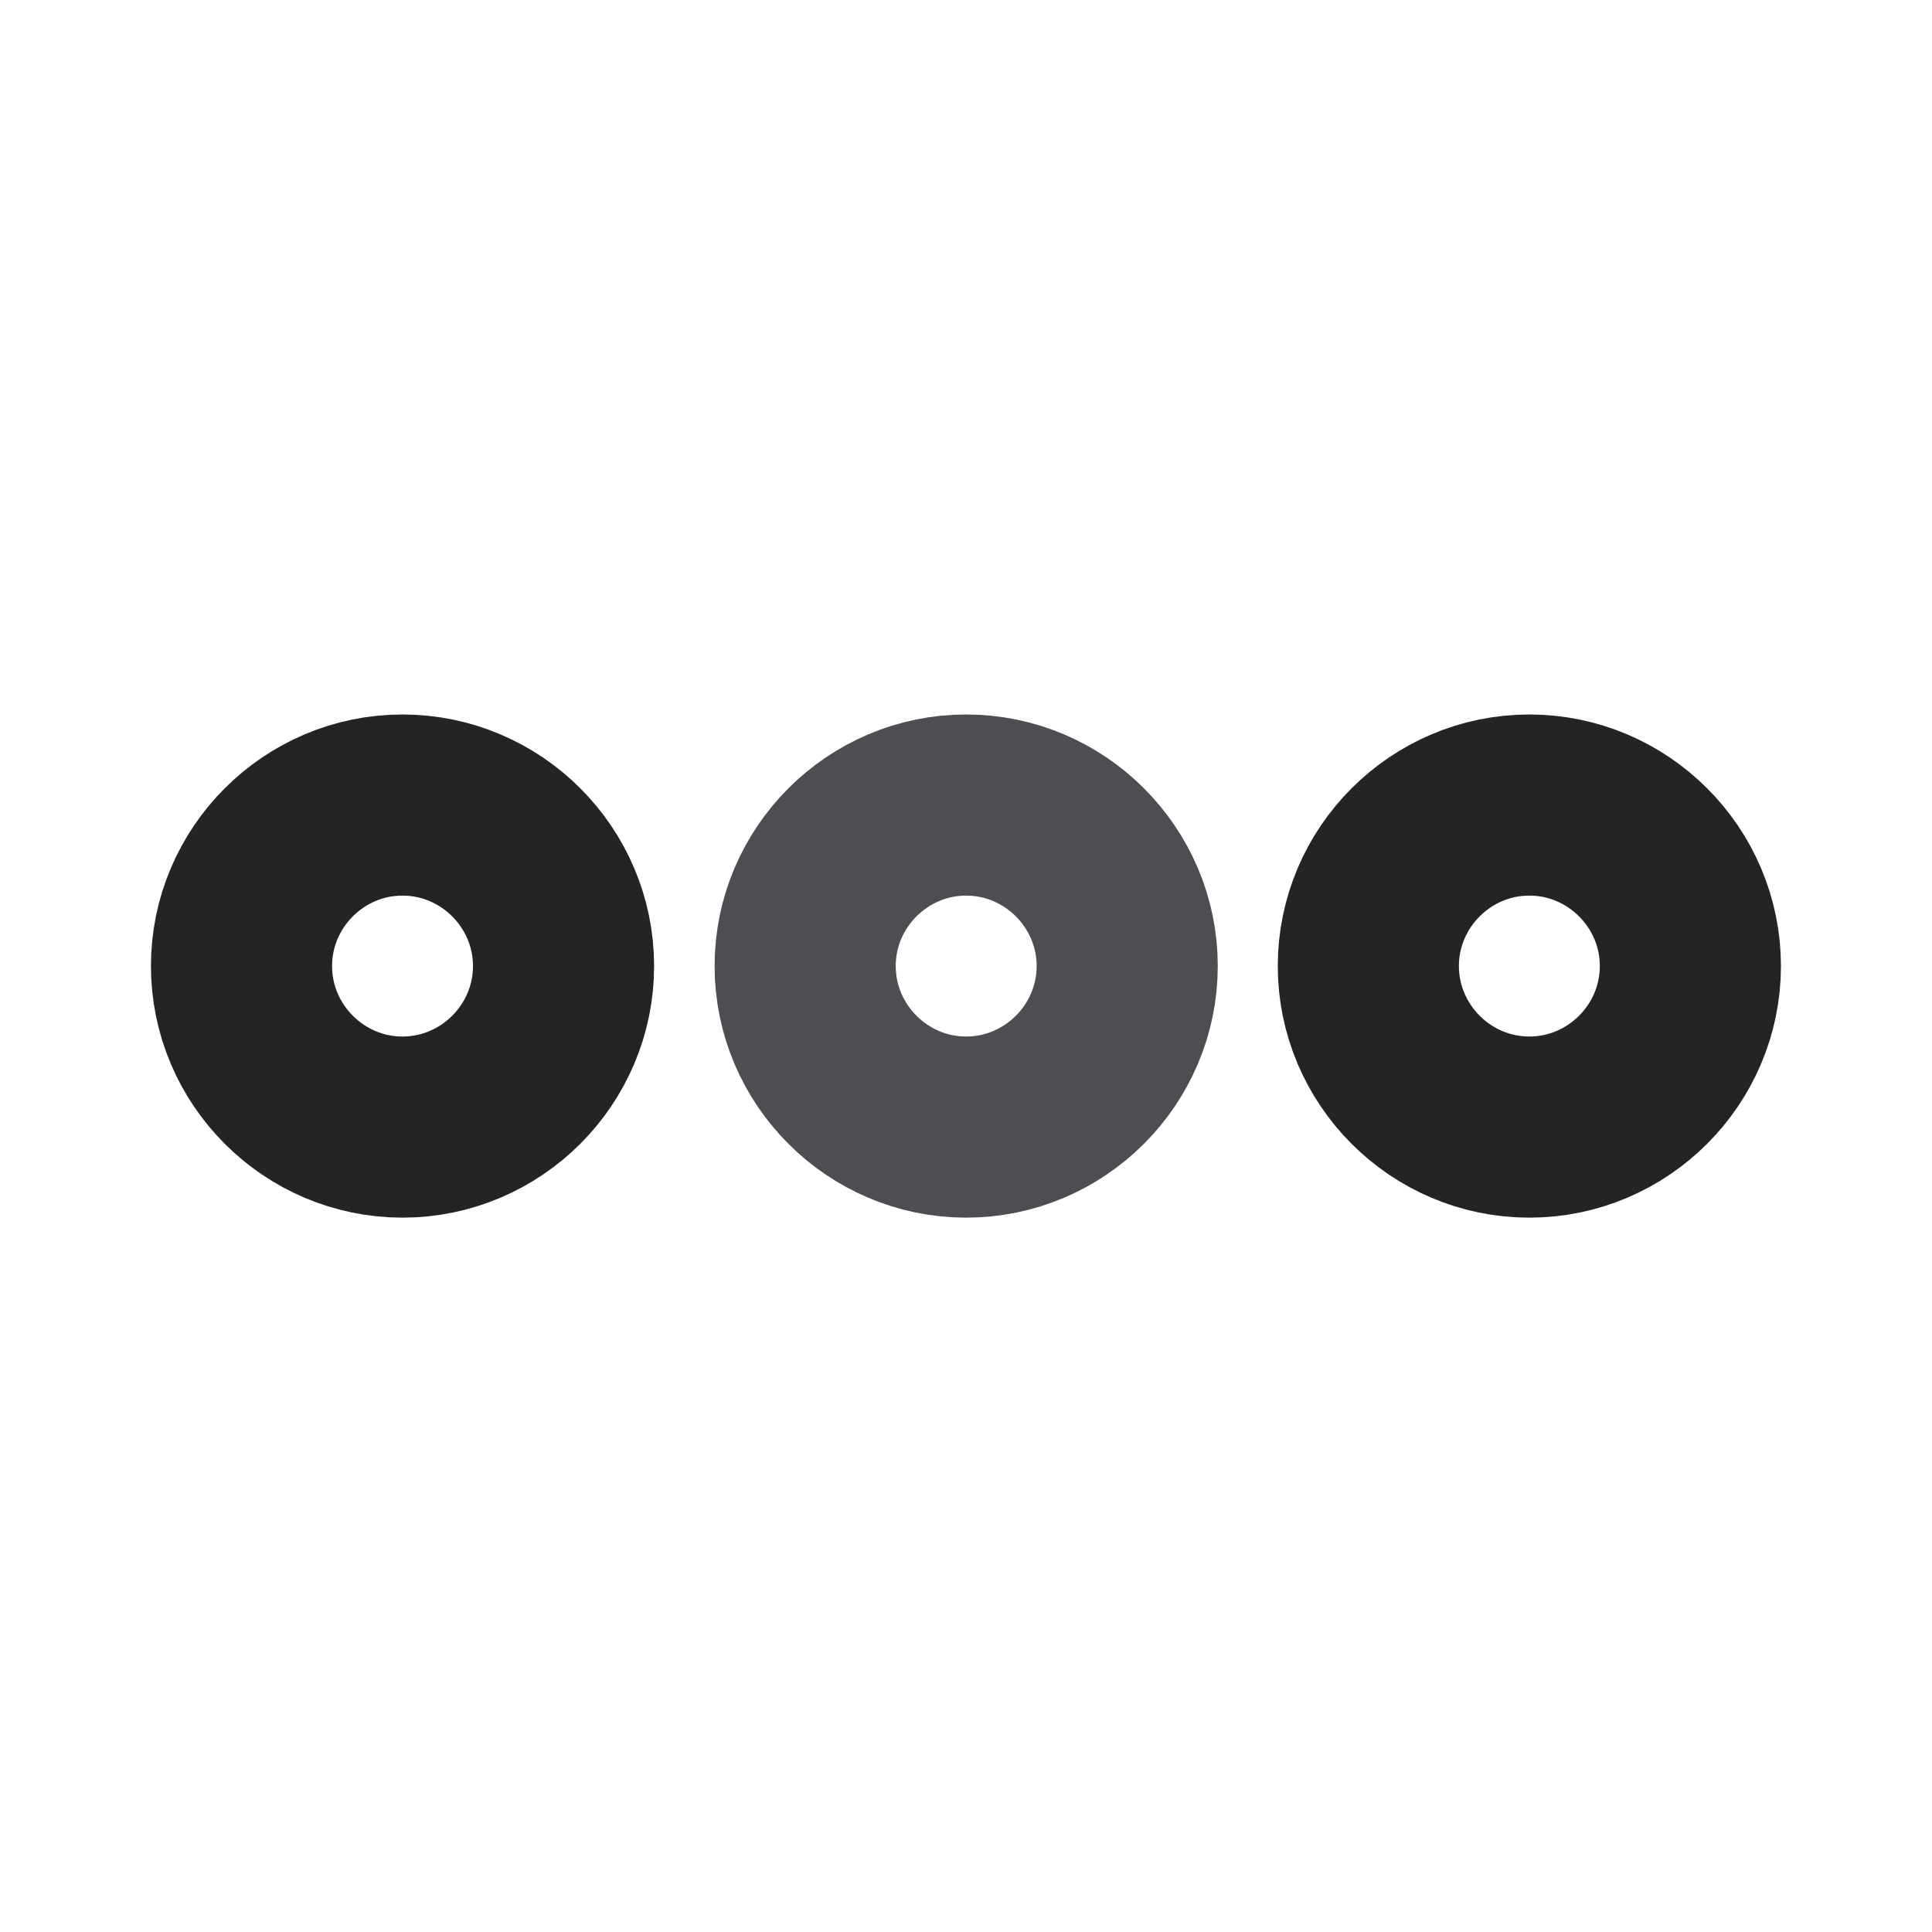 <svg width="16" height="16" viewBox="0 0 16 16" fill="none" xmlns="http://www.w3.org/2000/svg">
<path d="M3.333 6.667C2.6 6.667 2 7.267 2 8C2 8.734 2.6 9.334 3.333 9.334C4.067 9.334 4.667 8.734 4.667 8C4.667 7.267 4.067 6.667 3.333 6.667Z" stroke="#242424" stroke-width="1.5"/>
<path d="M12.665 6.667C11.932 6.667 11.332 7.267 11.332 8C11.332 8.734 11.932 9.334 12.665 9.334C13.399 9.334 13.999 8.734 13.999 8C13.999 7.267 13.399 6.667 12.665 6.667Z" stroke="#242424" stroke-width="1.5"/>
<path d="M8.001 6.667C7.268 6.667 6.668 7.267 6.668 8C6.668 8.734 7.268 9.334 8.001 9.334C8.735 9.334 9.335 8.734 9.335 8C9.335 7.267 8.735 6.667 8.001 6.667Z" stroke="#4D4E52" stroke-width="1.5"/>
</svg>

